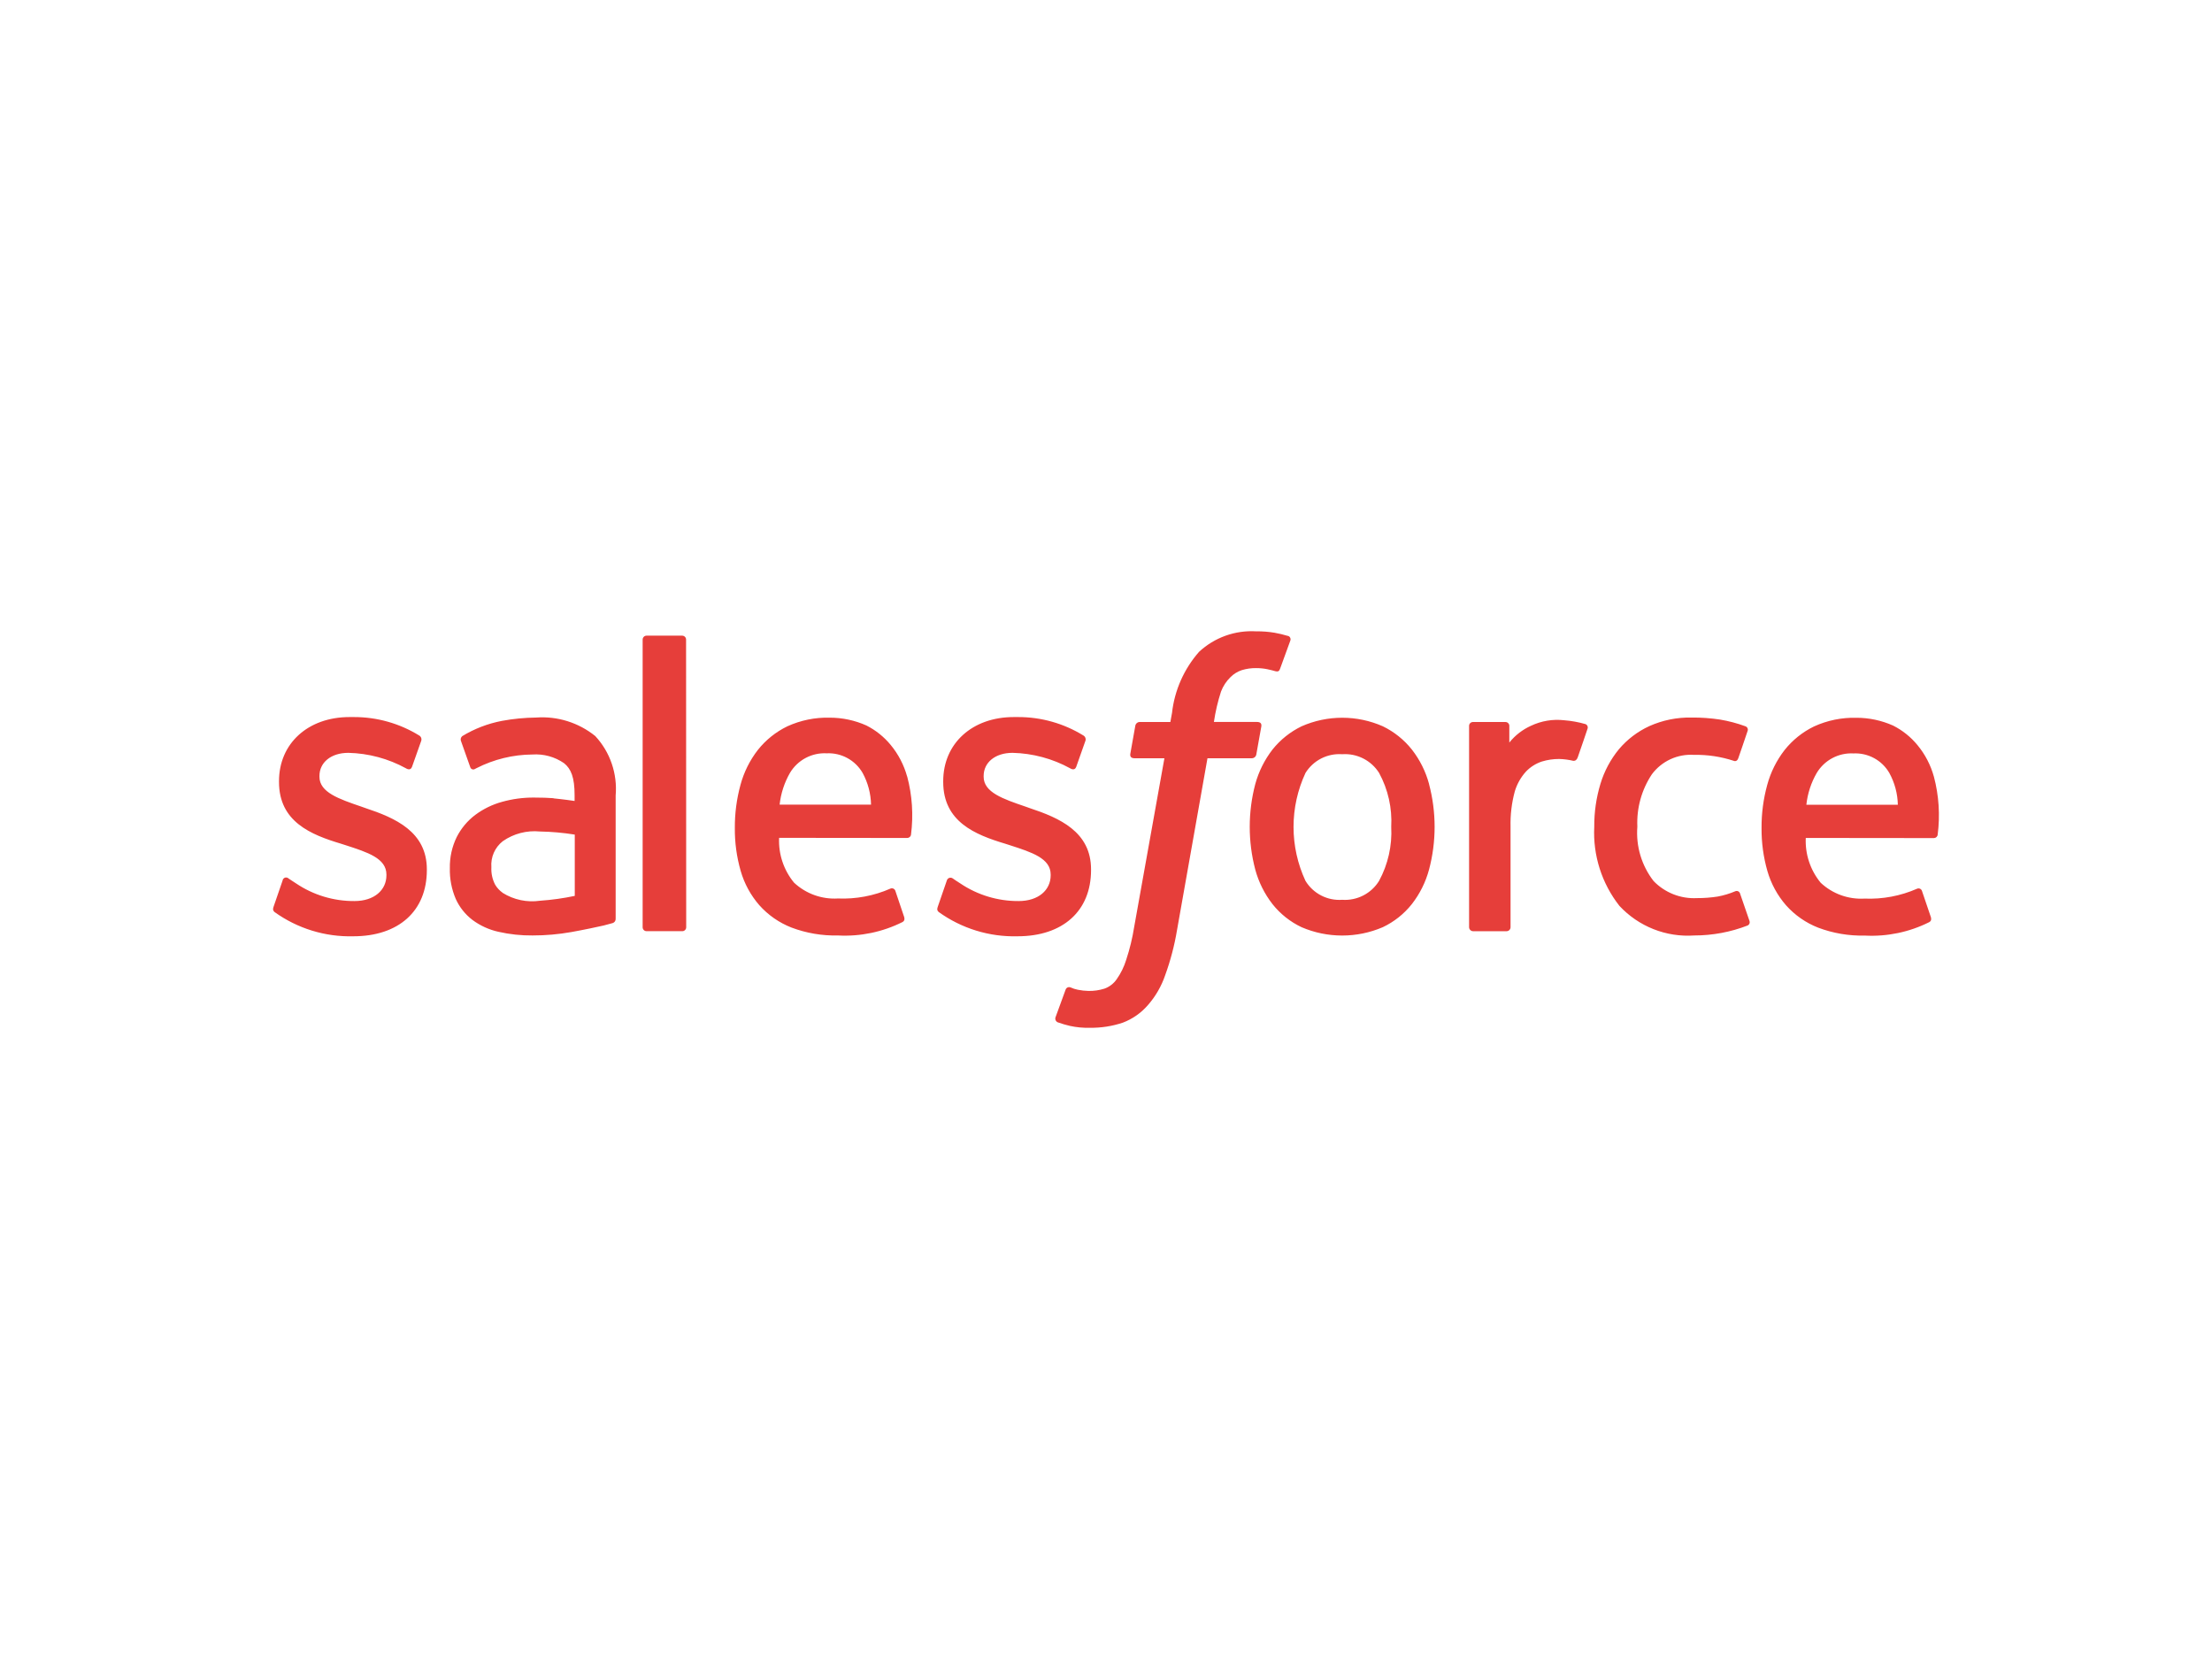 <svg width="160" height="120" viewBox="0 0 160 120" fill="none" xmlns="http://www.w3.org/2000/svg">
<path d="M19.788 65.588C19.689 65.863 19.825 65.921 19.857 65.969C21.514 67.16 23.516 67.777 25.556 67.724C28.838 67.724 30.875 65.891 30.875 62.938V62.881C30.875 60.152 28.576 59.16 26.418 58.445L26.137 58.345C24.511 57.79 23.107 57.311 23.107 56.186V56.126C23.107 55.163 23.927 54.455 25.198 54.455C26.658 54.489 28.088 54.873 29.369 55.576C29.369 55.576 29.686 55.792 29.802 55.468C29.866 55.296 30.413 53.749 30.47 53.581C30.492 53.508 30.489 53.429 30.46 53.358C30.431 53.287 30.377 53.228 30.309 53.193C28.896 52.325 27.269 51.865 25.61 51.867H25.282C22.282 51.867 20.181 53.773 20.181 56.505V56.562C20.181 59.442 22.494 60.376 24.663 61.027L25.012 61.139C26.59 61.649 27.951 62.087 27.951 63.256V63.314C27.951 64.382 27.067 65.176 25.64 65.176C24.135 65.186 22.661 64.74 21.413 63.898C21.183 63.757 21.047 63.654 20.87 63.541C20.836 63.508 20.793 63.485 20.747 63.476C20.7 63.466 20.651 63.469 20.607 63.485C20.562 63.502 20.523 63.53 20.493 63.567C20.463 63.605 20.445 63.65 20.439 63.697L19.788 65.588ZM67.832 65.588C67.731 65.863 67.868 65.921 67.9 65.969C69.557 67.16 71.559 67.777 73.6 67.724C76.882 67.724 78.918 65.891 78.918 62.938V62.881C78.918 60.152 76.618 59.16 74.46 58.445L74.18 58.345C72.553 57.79 71.15 57.311 71.15 56.186V56.126C71.15 55.163 71.969 54.455 73.242 54.455C74.702 54.489 76.132 54.873 77.412 55.576C77.412 55.576 77.73 55.792 77.846 55.468C77.909 55.296 78.457 53.749 78.513 53.581C78.537 53.508 78.533 53.429 78.504 53.358C78.475 53.287 78.421 53.228 78.353 53.193C76.94 52.325 75.313 51.865 73.653 51.867H73.326C70.326 51.867 68.225 53.773 68.225 56.505V56.562C68.225 59.442 70.538 60.376 72.707 61.027L73.055 61.139C74.635 61.649 75.998 62.087 75.998 63.256V63.314C75.998 64.382 75.112 65.176 73.684 65.176C72.179 65.185 70.706 64.74 69.457 63.898C69.228 63.757 69.091 63.658 68.918 63.541C68.881 63.513 68.838 63.495 68.793 63.489C68.748 63.482 68.702 63.486 68.659 63.502C68.616 63.517 68.577 63.543 68.547 63.577C68.516 63.611 68.495 63.652 68.484 63.697L67.832 65.588ZM100.631 59.806C100.705 61.166 100.4 62.52 99.751 63.718C99.474 64.167 99.079 64.531 98.609 64.772C98.139 65.013 97.612 65.121 97.085 65.085C96.56 65.123 96.034 65.016 95.566 64.774C95.097 64.533 94.705 64.168 94.43 63.718C93.86 62.495 93.565 61.162 93.565 59.813C93.565 58.464 93.86 57.131 94.43 55.908C94.707 55.462 95.101 55.1 95.569 54.861C96.037 54.623 96.562 54.517 97.085 54.555C97.611 54.518 98.137 54.624 98.607 54.863C99.077 55.101 99.473 55.462 99.754 55.908C100.403 57.101 100.706 58.452 100.631 59.808M103.37 56.715C103.126 55.807 102.702 54.957 102.123 54.215C101.558 53.504 100.84 52.93 100.023 52.534C99.098 52.126 98.098 51.916 97.087 51.916C96.076 51.916 95.076 52.126 94.15 52.534C93.332 52.93 92.612 53.504 92.044 54.215C91.469 54.958 91.045 55.808 90.797 56.715C90.263 58.742 90.263 60.873 90.797 62.901C91.044 63.809 91.468 64.659 92.046 65.401C92.61 66.11 93.328 66.68 94.147 67.067C95.074 67.465 96.073 67.67 97.083 67.67C98.093 67.67 99.092 67.465 100.019 67.067C100.838 66.679 101.556 66.109 102.119 65.401C102.698 64.659 103.122 63.809 103.366 62.901C103.904 60.874 103.904 58.742 103.366 56.715M125.866 64.642C125.858 64.606 125.841 64.572 125.818 64.543C125.795 64.513 125.766 64.49 125.733 64.473C125.699 64.456 125.663 64.447 125.626 64.446C125.589 64.445 125.552 64.452 125.517 64.467C125.108 64.641 124.681 64.769 124.243 64.85C123.747 64.927 123.246 64.965 122.743 64.963C122.163 64.993 121.584 64.899 121.043 64.686C120.503 64.473 120.014 64.147 119.61 63.73C118.741 62.611 118.322 61.208 118.434 59.796C118.373 58.453 118.741 57.125 119.485 56.006C119.835 55.537 120.296 55.163 120.827 54.917C121.358 54.672 121.942 54.563 122.525 54.601C123.508 54.581 124.486 54.729 125.419 55.037C125.419 55.037 125.636 55.137 125.738 54.837C125.977 54.137 126.155 53.637 126.41 52.869C126.423 52.836 126.428 52.8 126.426 52.765C126.424 52.73 126.415 52.695 126.399 52.663C126.383 52.632 126.361 52.604 126.334 52.581C126.307 52.558 126.275 52.541 126.241 52.531C125.648 52.314 125.036 52.152 124.413 52.048C123.733 51.945 123.046 51.896 122.357 51.902C121.306 51.88 120.264 52.091 119.303 52.52C118.453 52.91 117.7 53.483 117.097 54.198C116.493 54.935 116.04 55.785 115.764 56.698C115.46 57.703 115.309 58.748 115.317 59.798C115.212 61.865 115.859 63.901 117.14 65.527C117.826 66.263 118.667 66.838 119.603 67.208C120.538 67.578 121.545 67.734 122.548 67.665C123.875 67.665 125.191 67.419 126.427 66.937C126.486 66.904 126.529 66.851 126.55 66.788C126.571 66.724 126.567 66.656 126.539 66.595L125.866 64.642ZM130.659 58.21C130.746 57.399 131.002 56.616 131.409 55.91C131.681 55.456 132.072 55.084 132.539 54.835C133.006 54.586 133.532 54.469 134.06 54.497C134.582 54.471 135.1 54.589 135.559 54.838C136.018 55.087 136.399 55.458 136.66 55.91C137.048 56.616 137.259 57.405 137.276 58.21H130.659ZM139.882 56.173C139.652 55.338 139.247 54.561 138.695 53.894C138.213 53.307 137.614 52.827 136.936 52.484C136.1 52.11 135.194 51.918 134.278 51.919C133.224 51.892 132.177 52.105 131.217 52.544C130.386 52.946 129.656 53.531 129.082 54.255C128.5 55.006 128.073 55.865 127.826 56.783C127.548 57.796 127.411 58.842 127.418 59.893C127.409 60.944 127.551 61.992 127.84 63.003C128.103 63.916 128.562 64.761 129.185 65.478C129.823 66.195 130.622 66.752 131.516 67.101C132.591 67.506 133.734 67.7 134.882 67.673C136.497 67.759 138.107 67.424 139.552 66.699C139.652 66.639 139.752 66.534 139.629 66.232L139.023 64.448C139.013 64.413 138.996 64.38 138.972 64.353C138.948 64.325 138.919 64.302 138.886 64.286C138.853 64.27 138.818 64.262 138.781 64.261C138.745 64.26 138.708 64.266 138.674 64.28C137.477 64.806 136.175 65.052 134.868 64.998C134.29 65.032 133.71 64.948 133.165 64.752C132.619 64.555 132.12 64.249 131.696 63.853C130.947 62.944 130.562 61.788 130.616 60.611L139.889 60.621C139.958 60.619 140.023 60.592 140.073 60.545C140.122 60.498 140.153 60.435 140.158 60.367C140.339 58.962 140.245 57.536 139.882 56.167M56.392 58.202C56.48 57.392 56.736 56.608 57.142 55.902C57.414 55.448 57.804 55.076 58.271 54.827C58.738 54.578 59.264 54.461 59.792 54.489C60.314 54.464 60.832 54.582 61.29 54.831C61.749 55.08 62.13 55.451 62.392 55.902C62.778 56.608 62.988 57.397 63.005 58.202H56.392ZM65.614 56.165C65.383 55.33 64.98 54.553 64.428 53.886C63.946 53.299 63.347 52.819 62.669 52.476C61.834 52.102 60.928 51.91 60.013 51.911C58.958 51.884 57.911 52.098 56.952 52.536C56.12 52.938 55.39 53.523 54.816 54.247C54.234 54.998 53.807 55.857 53.56 56.775C53.284 57.788 53.146 58.834 53.153 59.885C53.142 60.936 53.285 61.984 53.575 62.995C53.837 63.908 54.296 64.753 54.919 65.47C55.557 66.187 56.356 66.743 57.251 67.093C58.325 67.498 59.468 67.692 60.617 67.665C62.231 67.751 63.841 67.416 65.287 66.691C65.386 66.631 65.487 66.526 65.365 66.224L64.764 64.44C64.754 64.405 64.736 64.372 64.712 64.345C64.688 64.317 64.659 64.294 64.626 64.279C64.593 64.263 64.557 64.254 64.52 64.253C64.484 64.252 64.447 64.258 64.413 64.272C63.215 64.799 61.913 65.044 60.605 64.99C60.027 65.024 59.448 64.94 58.903 64.743C58.358 64.546 57.858 64.241 57.435 63.845C56.686 62.936 56.301 61.78 56.355 60.603L65.629 60.613C65.697 60.611 65.762 60.584 65.812 60.537C65.861 60.49 65.892 60.427 65.897 60.359C66.077 58.954 65.982 57.528 65.618 56.159M36.355 64.575C36.138 64.421 35.956 64.225 35.819 63.998C35.614 63.608 35.519 63.17 35.542 62.731C35.514 62.372 35.574 62.013 35.718 61.683C35.863 61.354 36.086 61.066 36.37 60.844C37.154 60.298 38.107 60.05 39.059 60.144C39.901 60.16 40.742 60.235 41.575 60.369V64.802C40.75 64.976 39.915 65.093 39.075 65.151C38.129 65.291 37.165 65.088 36.355 64.581M40.045 57.736C39.669 57.707 39.181 57.69 38.599 57.69C37.827 57.687 37.059 57.791 36.316 57.999C35.617 58.19 34.96 58.51 34.379 58.942C33.814 59.368 33.354 59.917 33.035 60.548C32.693 61.246 32.524 62.017 32.539 62.794C32.519 63.557 32.664 64.316 32.964 65.018C33.234 65.618 33.65 66.141 34.173 66.541C34.735 66.958 35.379 67.251 36.062 67.401C36.867 67.584 37.691 67.672 38.517 67.664C39.461 67.665 40.404 67.582 41.334 67.417C42.242 67.254 43.359 67.017 43.669 66.943C43.887 66.888 44.103 66.83 44.319 66.768C44.386 66.746 44.442 66.703 44.481 66.646C44.519 66.588 44.537 66.519 44.532 66.45V57.541C44.599 56.761 44.503 55.975 44.249 55.235C43.996 54.494 43.59 53.815 43.057 53.241C41.854 52.269 40.326 51.79 38.782 51.902C37.949 51.911 37.118 51.992 36.298 52.144C35.287 52.338 34.319 52.71 33.438 53.244C33.382 53.289 33.343 53.352 33.328 53.423C33.313 53.494 33.323 53.568 33.356 53.632L34.013 55.485C34.021 55.516 34.035 55.544 34.055 55.569C34.075 55.594 34.099 55.615 34.128 55.63C34.156 55.645 34.187 55.654 34.219 55.656C34.251 55.658 34.282 55.654 34.312 55.643C34.365 55.62 34.416 55.594 34.465 55.564C35.717 54.924 37.101 54.585 38.507 54.575C39.32 54.519 40.128 54.74 40.8 55.204C41.306 55.611 41.562 56.226 41.562 57.524V57.936C40.763 57.816 40.033 57.747 40.033 57.747M114.825 52.727C114.839 52.695 114.847 52.66 114.847 52.625C114.848 52.59 114.841 52.556 114.829 52.523C114.816 52.49 114.796 52.461 114.772 52.436C114.748 52.411 114.719 52.391 114.686 52.377C114.179 52.231 113.659 52.137 113.132 52.097C112.314 52.005 111.486 52.144 110.741 52.497C110.13 52.772 109.593 53.188 109.173 53.711V52.526C109.177 52.488 109.172 52.451 109.16 52.415C109.148 52.379 109.129 52.347 109.104 52.319C109.079 52.291 109.049 52.268 109.015 52.252C108.981 52.236 108.944 52.227 108.906 52.226H106.529C106.492 52.227 106.455 52.236 106.421 52.252C106.387 52.268 106.357 52.291 106.332 52.319C106.307 52.347 106.288 52.38 106.277 52.415C106.265 52.451 106.26 52.489 106.263 52.526V67.056C106.261 67.133 106.29 67.208 106.343 67.264C106.396 67.321 106.469 67.353 106.546 67.356H108.982C109.021 67.355 109.058 67.346 109.093 67.33C109.127 67.314 109.159 67.292 109.185 67.264C109.211 67.236 109.231 67.203 109.244 67.168C109.258 67.132 109.264 67.094 109.262 67.056V59.797C109.241 58.934 109.344 58.073 109.57 57.24C109.73 56.707 110.007 56.217 110.381 55.806C110.699 55.475 111.092 55.227 111.527 55.083C111.931 54.96 112.35 54.898 112.771 54.899C113.115 54.907 113.456 54.951 113.79 55.03C113.967 55.052 114.068 54.937 114.127 54.767C114.287 54.322 114.738 52.988 114.827 52.722" fill="#E63E3A"/>
<path d="M93.147 45.996C92.83 45.9 92.509 45.823 92.183 45.766C91.746 45.694 91.303 45.66 90.859 45.666C90.108 45.621 89.355 45.729 88.646 45.983C87.937 46.237 87.287 46.633 86.734 47.145C85.644 48.383 84.96 49.925 84.775 51.565L84.656 52.223H82.444C82.364 52.223 82.288 52.251 82.228 52.303C82.168 52.355 82.129 52.427 82.118 52.506L81.757 54.534C81.731 54.726 81.814 54.847 82.073 54.847H84.225L82.04 67.038C81.912 67.852 81.716 68.655 81.457 69.438C81.304 69.933 81.075 70.401 80.776 70.825C80.56 71.142 80.248 71.383 79.885 71.512C79.515 71.628 79.128 71.683 78.74 71.677C78.477 71.672 78.216 71.643 77.96 71.591C77.778 71.555 77.601 71.498 77.433 71.421C77.399 71.407 77.364 71.401 77.328 71.401C77.292 71.402 77.256 71.41 77.224 71.424C77.191 71.439 77.161 71.46 77.137 71.486C77.112 71.512 77.093 71.543 77.081 71.577C77.001 71.785 76.427 73.363 76.358 73.557C76.342 73.592 76.333 73.63 76.332 73.669C76.331 73.708 76.338 73.747 76.352 73.783C76.366 73.82 76.387 73.853 76.414 73.881C76.441 73.909 76.473 73.931 76.508 73.947C76.8 74.051 77.098 74.138 77.4 74.208C77.868 74.31 78.347 74.355 78.826 74.342C79.639 74.355 80.448 74.229 81.219 73.971C81.913 73.707 82.531 73.276 83.019 72.716C83.58 72.079 84.009 71.338 84.282 70.535C84.667 69.473 84.954 68.379 85.139 67.265L87.34 54.846H90.547C90.627 54.846 90.704 54.817 90.764 54.765C90.824 54.712 90.863 54.64 90.874 54.561L91.237 52.535C91.261 52.341 91.18 52.221 90.919 52.221H87.805C87.915 51.474 88.087 50.738 88.32 50.021C88.469 49.629 88.702 49.274 89.002 48.982C89.231 48.75 89.511 48.576 89.82 48.474C90.158 48.37 90.511 48.32 90.865 48.326C91.134 48.326 91.402 48.352 91.665 48.405C91.966 48.47 92.085 48.505 92.165 48.527C92.484 48.627 92.526 48.527 92.59 48.376L93.335 46.331C93.347 46.297 93.352 46.26 93.349 46.224C93.346 46.188 93.336 46.153 93.319 46.121C93.302 46.089 93.279 46.061 93.251 46.039C93.222 46.016 93.189 46 93.154 45.991M49.635 67.06C49.636 67.098 49.63 67.135 49.617 67.171C49.604 67.207 49.584 67.239 49.557 67.267C49.531 67.294 49.5 67.316 49.465 67.332C49.43 67.347 49.392 67.355 49.355 67.355H46.763C46.725 67.354 46.687 67.346 46.653 67.331C46.618 67.316 46.587 67.294 46.561 67.266C46.535 67.239 46.515 67.206 46.502 67.171C46.488 67.135 46.483 67.097 46.484 67.06V46.274C46.483 46.236 46.488 46.198 46.502 46.163C46.515 46.127 46.535 46.094 46.561 46.067C46.587 46.039 46.618 46.017 46.653 46.002C46.687 45.987 46.725 45.979 46.763 45.979H49.346C49.383 45.979 49.421 45.987 49.456 46.002C49.491 46.017 49.522 46.039 49.548 46.067C49.575 46.094 49.595 46.127 49.608 46.162C49.621 46.198 49.627 46.236 49.626 46.274L49.635 67.06Z" fill="#E63E3A"/>
</svg>
